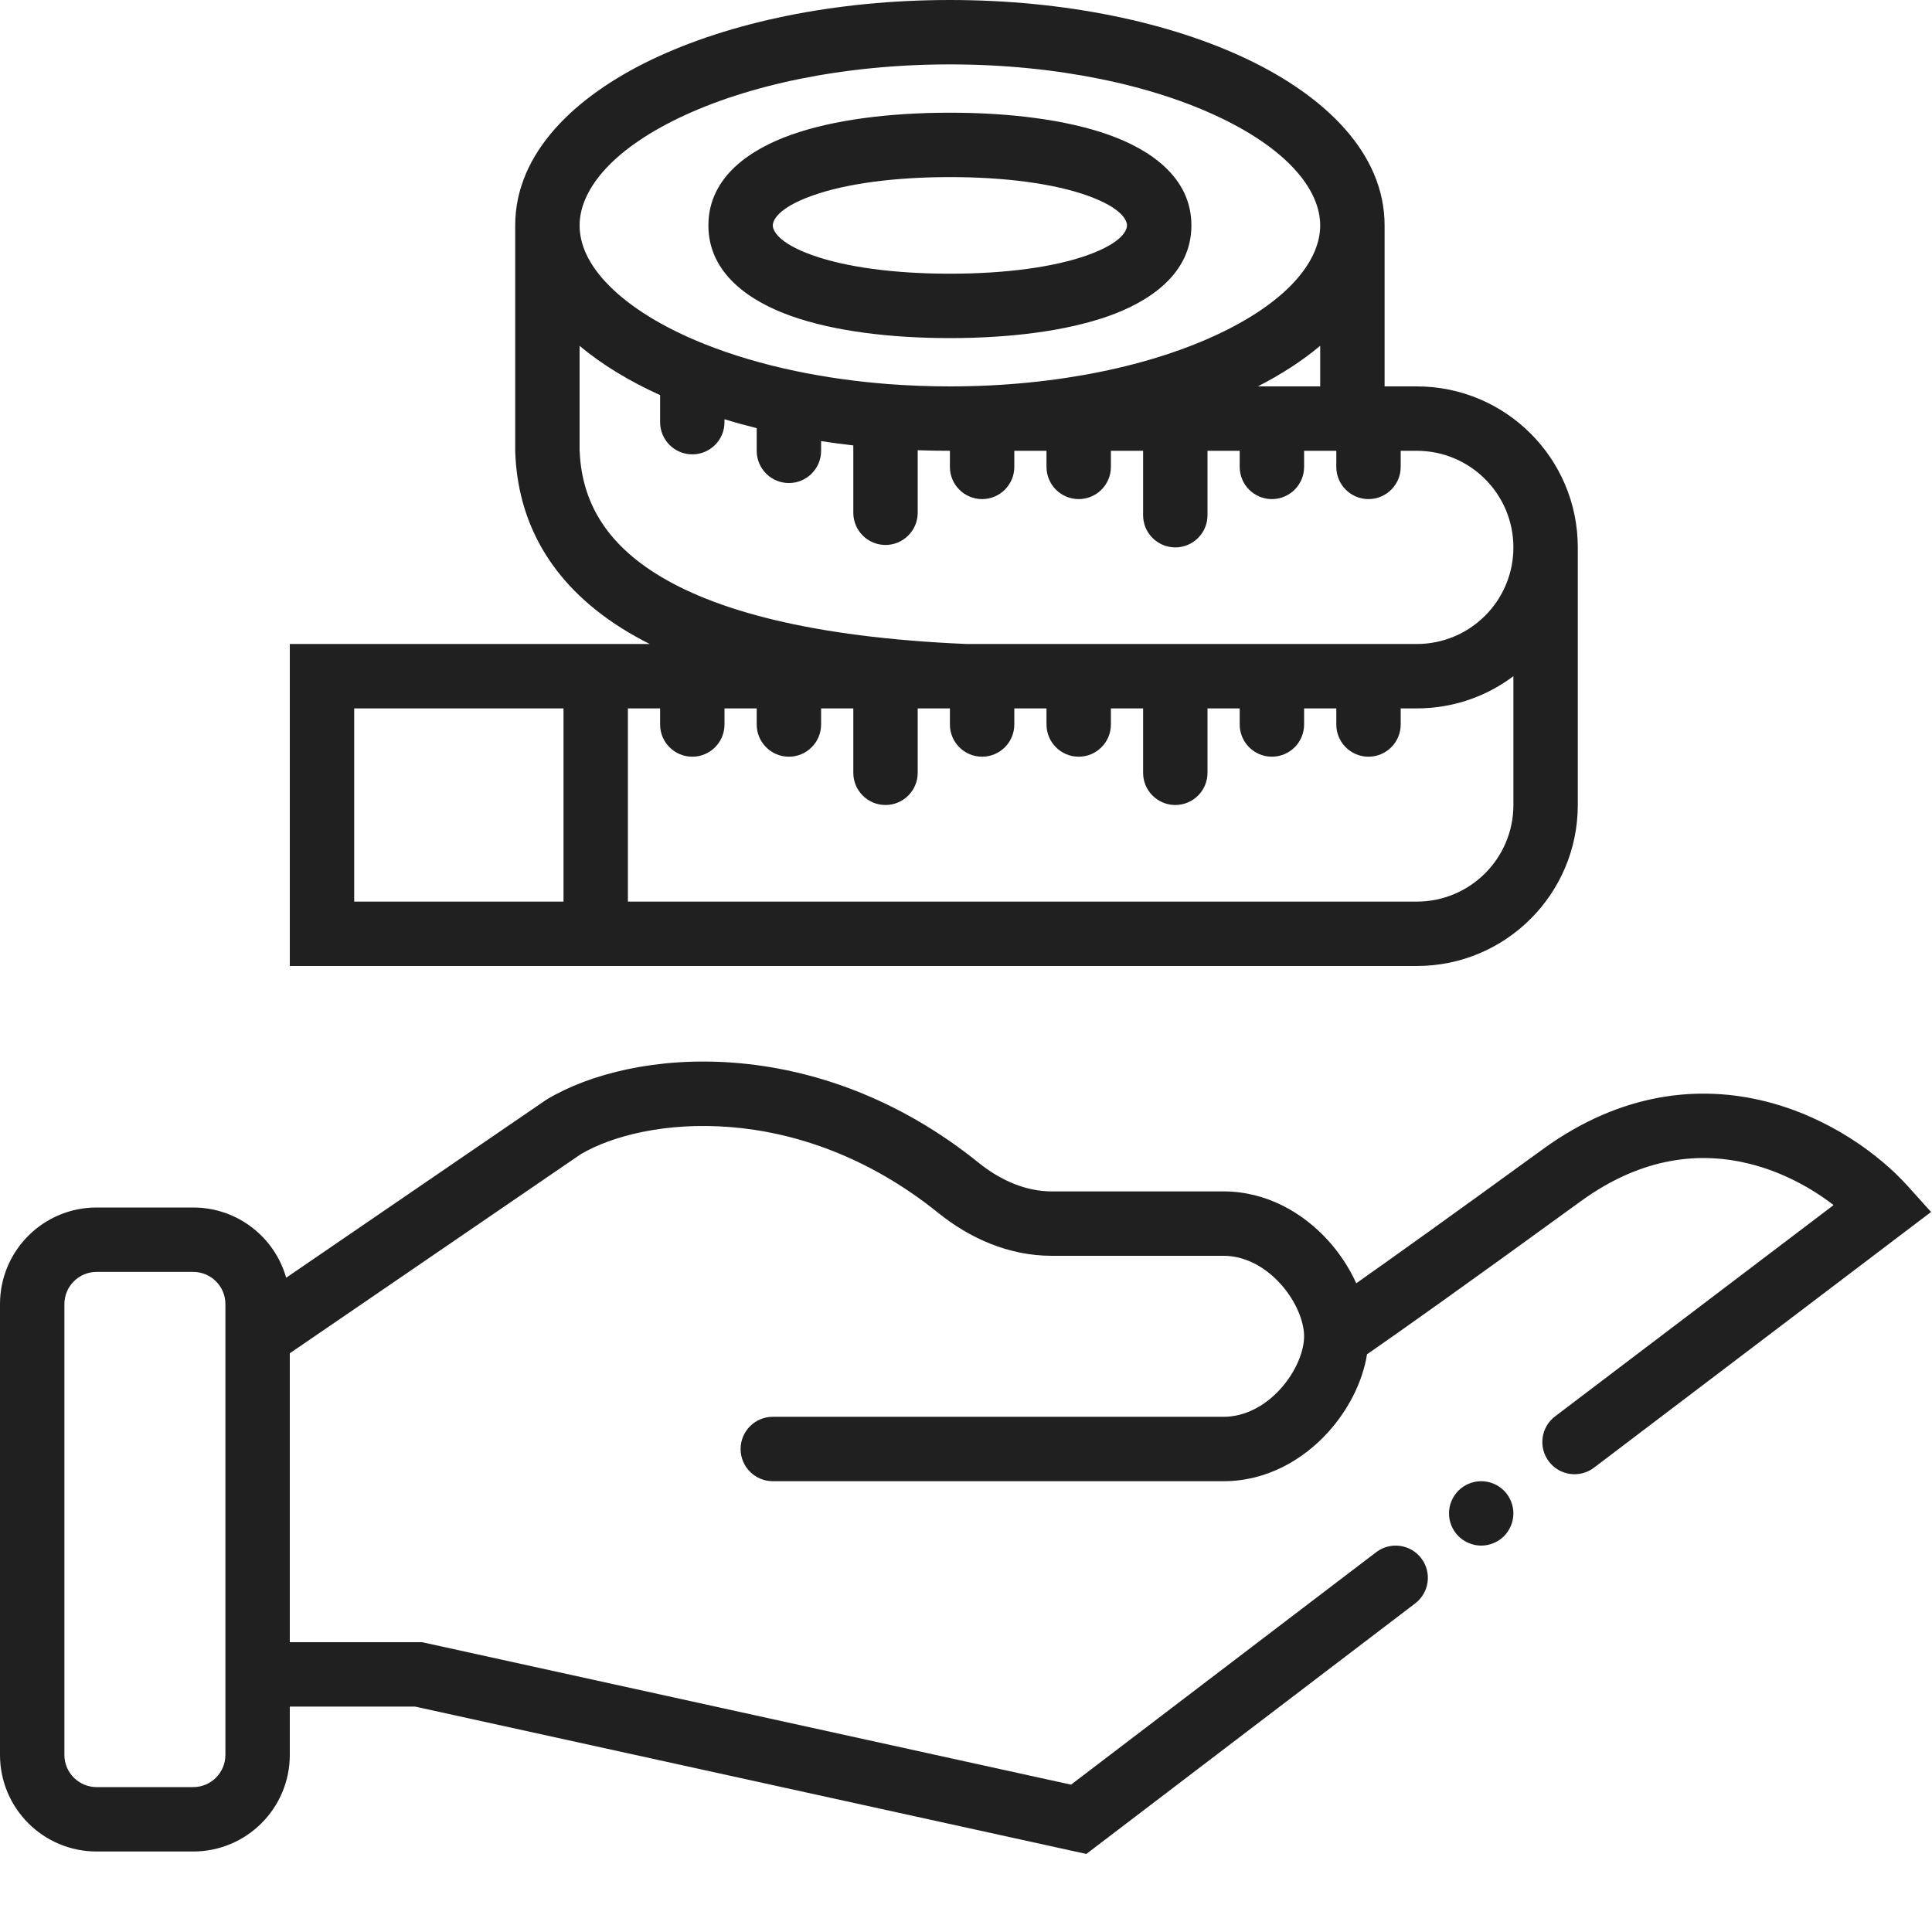 <svg width="60" height="60" viewBox="0 0 60 60" fill="none" xmlns="http://www.w3.org/2000/svg">
<path fill-rule="evenodd" clip-rule="evenodd" d="M18 7C18 5.948 18.922 4.701 21.094 3.659C23.194 2.651 26.164 2 29.5 2C32.836 2 35.806 2.651 37.906 3.659C40.078 4.701 41 5.948 41 7C41 8.052 40.078 9.299 37.906 10.341C35.806 11.349 32.836 12 29.5 12C28.845 12 28.202 11.975 27.577 11.927C26.569 11.849 25.606 11.711 24.705 11.522C23.666 11.304 22.713 11.019 21.872 10.682C20.579 10.165 19.584 9.54 18.927 8.881C18.274 8.227 18 7.589 18 7ZM39.063 12C39.772 11.637 40.432 11.216 41 10.739V12H39.5H39.063ZM43 7V12H44C46.761 12 49 14.239 49 17V25C49 27.761 46.761 30 44 30H18.5H10H9V29V21V20H10H18.5H20.178C19.867 19.844 19.576 19.68 19.303 19.508C17.022 18.071 16.073 16.121 16.001 14.035L16 14.017V14V7C16 4.739 17.876 2.985 20.228 1.856C22.653 0.692 25.932 0 29.5 0C33.068 0 36.347 0.692 38.772 1.856C41.124 2.985 43 4.739 43 7ZM41.5 14.5V14H40.5V14.5C40.5 15.052 40.052 15.5 39.5 15.5C38.948 15.5 38.5 15.052 38.5 14.5V14H37.5V16C37.5 16.552 37.052 17 36.5 17C35.948 17 35.5 16.552 35.5 16V14H34.5V14.5C34.5 15.052 34.052 15.5 33.5 15.5C32.948 15.5 32.5 15.052 32.5 14.5V14H31.5V14.5C31.5 15.052 31.052 15.5 30.5 15.5C29.948 15.5 29.5 15.052 29.5 14.5V14C29.164 14 28.83 13.994 28.5 13.982V15.924C28.5 16.476 28.052 16.924 27.5 16.924C26.948 16.924 26.5 16.476 26.5 15.924V13.833C26.162 13.794 25.828 13.75 25.5 13.699V14.001C25.5 14.553 25.052 15.001 24.5 15.001C23.948 15.001 23.5 14.553 23.5 14.001V13.297C23.159 13.212 22.825 13.12 22.5 13.02V13.11C22.5 13.663 22.052 14.11 21.5 14.11C20.948 14.11 20.5 13.663 20.5 13.11V12.271C19.546 11.838 18.697 11.326 18 10.741V13.982C18.054 15.404 18.66 16.739 20.369 17.815C22.148 18.936 25.157 19.793 30.021 20H30.5H33.5H36.5H39.5H42.5H44C45.657 20 47 18.657 47 17C47 15.343 45.657 14 44 14H43.5V14.5C43.5 15.052 43.052 15.5 42.5 15.5C41.948 15.5 41.5 15.052 41.5 14.5ZM22.5 22H23.5V22.5C23.5 23.052 23.948 23.5 24.5 23.5C25.052 23.5 25.5 23.052 25.5 22.5V22H26.5V24C26.5 24.552 26.948 25 27.5 25C28.052 25 28.5 24.552 28.5 24V22H29.5V22.5C29.5 23.052 29.948 23.5 30.5 23.5C31.052 23.5 31.5 23.052 31.5 22.5V22H32.5V22.5C32.5 23.052 32.948 23.5 33.5 23.5C34.052 23.5 34.5 23.052 34.5 22.5V22H35.5V24C35.5 24.552 35.948 25 36.5 25C37.052 25 37.5 24.552 37.5 24V22H38.5V22.5C38.5 23.052 38.948 23.5 39.5 23.5C40.052 23.5 40.5 23.052 40.5 22.5V22H41.5V22.5C41.5 23.052 41.948 23.5 42.5 23.5C43.052 23.5 43.5 23.052 43.5 22.5V22H44C45.126 22 46.164 21.628 47 21V25C47 26.657 45.657 28 44 28H19.5V22H20.5V22.5C20.5 23.052 20.948 23.5 21.5 23.5C22.052 23.5 22.5 23.052 22.5 22.5V22ZM17.5 22V28H11V22H17.5ZM24 7C24 6.87 24.118 6.469 25.239 6.071C26.266 5.706 27.764 5.5 29.5 5.5C31.236 5.5 32.734 5.706 33.761 6.071C34.882 6.469 35 6.87 35 7C35 7.13 34.882 7.531 33.761 7.929C32.734 8.294 31.236 8.5 29.5 8.5C27.764 8.5 26.266 8.294 25.239 7.929C24.118 7.531 24 7.13 24 7ZM29.5 3.5C27.646 3.5 25.894 3.716 24.569 4.186C23.337 4.624 22 5.474 22 7C22 8.526 23.337 9.376 24.569 9.814C25.894 10.284 27.646 10.5 29.5 10.5C31.354 10.5 33.106 10.284 34.431 9.814C35.663 9.376 37 8.526 37 7C37 5.474 35.663 4.624 34.431 4.186C33.106 3.716 31.354 3.5 29.5 3.5ZM18.039 35.843L9 42.027V51H13H13.108L13.214 51.023L33.262 55.424L42.738 48.205C43.177 47.87 43.804 47.955 44.139 48.394C44.474 48.833 44.389 49.461 43.95 49.795L34.106 57.295L33.738 57.576L33.286 57.477L12.892 53H9V54.5C9 56.157 7.657 57.5 6 57.5H3C1.343 57.5 0 56.157 0 54.5V40.5C0 38.843 1.343 37.5 3 37.5H6C7.373 37.5 8.531 38.422 8.887 39.681L16.935 34.175L16.96 34.158L16.985 34.142C19.654 32.541 25.363 32.054 30.395 36.112C31.09 36.672 31.878 37 32.657 37H32.67H32.683H32.697H32.71H32.723H32.736H32.75H32.763H32.776H32.789H32.803H32.816H32.829H32.842H32.855H32.868H32.882H32.895H32.908H32.921H32.934H32.948H32.961H32.974H32.987H33H33.013H33.026H33.04H33.053H33.066H33.079H33.092H33.105H33.118H33.132H33.145H33.158H33.171H33.184H33.197H33.21H33.223H33.236H33.249H33.263H33.276H33.289H33.302H33.315H33.328H33.341H33.354H33.367H33.38H33.393H33.406H33.419H33.432H33.445H33.458H33.471H33.484H33.497H33.51H33.523H33.536H33.549H33.562H33.575H33.588H33.601H33.614H33.626H33.639H33.652H33.665H33.678H33.691H33.704H33.717H33.73H33.742H33.755H33.768H33.781H33.794H33.807H33.819H33.832H33.845H33.858H33.871H33.883H33.896H33.909H33.922H33.934H33.947H33.96H33.973H33.985H33.998H34.011H34.023H34.036H34.049H34.062H34.074H34.087H34.099H34.112H34.125H34.137H34.15H34.163H34.175H34.188H34.2H34.213H34.226H34.238H34.251H34.263H34.276H34.288H34.301H34.313H34.326H34.338H34.351H34.363H34.376H34.388H34.401H34.413H34.425H34.438H34.45H34.463H34.475H34.487H34.5H34.512H34.525H34.537H34.549H34.562H34.574H34.586H34.599H34.611H34.623H34.635H34.648H34.66H34.672H34.684H34.697H34.709H34.721H34.733H34.745H34.757H34.77H34.782H34.794H34.806H34.818H34.83H34.842H34.854H34.866H34.878H34.891H34.903H34.914H34.926H34.938H34.95H34.962H34.974H34.986H34.998H35.01H35.022H35.034H35.046H35.058H35.07H35.081H35.093H35.105H35.117H35.129H35.141H35.152H35.164H35.176H35.188H35.199H35.211H35.223H35.235H35.246H35.258H35.27H35.281H35.293H35.304H35.316H35.328H35.339H35.351H35.362H35.374H35.385H35.397H35.408H35.42H35.431H35.443H35.454H35.466H35.477H35.489H35.5H35.511H35.523H35.534H35.545H35.557H35.568H35.579H35.591H35.602H35.613H35.624H35.636H35.647H35.658H35.669H35.68H35.691H35.703H35.714H35.725H35.736H35.747H35.758H35.769H35.78H35.791H35.802H35.813H35.824H35.835H35.846H35.857H35.868H35.879H35.89H35.901H35.911H35.922H35.933H35.944H35.955H35.965H35.976H35.987H35.998H36.008H36.019H36.03H36.041H36.051H36.062H36.072H36.083H36.094H36.104H36.115H36.125H36.136H36.146H36.157H36.167H36.178H36.188H36.199H36.209H36.219H36.23H36.24H36.25H36.261H36.271H36.281H36.291H36.302H36.312H36.322H36.332H36.343H36.353H36.363H36.373H36.383H36.393H36.403H36.413H36.423H36.433H36.443H36.453H36.463H36.473H36.483H36.493H36.503H36.513H36.523H36.533H36.542H36.552H36.562H36.572H36.581H36.591H36.601H36.611H36.62H36.63H36.639H36.649H36.659H36.668H36.678H36.687H36.697H36.706H36.716H36.725H36.735H36.744H36.754H36.763H36.772H36.782H36.791H36.8H36.81H36.819H36.828H36.837H36.846H36.856H36.865H36.874H36.883H36.892H36.901H36.91H36.919H36.928H36.937H36.946H36.955H36.964H36.973H36.982H36.991H37H37.009H37.017H37.026H37.035H37.044H37.053H37.061H37.07H37.079H37.087H37.096H37.104H37.113H37.122H37.13H37.139H37.147H37.156H37.164H37.172H37.181H37.189H37.198H37.206H37.214H37.223H37.231H37.239H37.247H37.255H37.264H37.272H37.28H37.288H37.296H37.304H37.312H37.32H37.328H37.336H37.344H37.352H37.36H37.368H37.376H37.384H37.392H37.399H37.407H37.415H37.423H37.43H37.438H37.446H37.453H37.461H37.468H37.476H37.484H37.491H37.499H37.506H37.514H37.521H37.528H37.536H37.543H37.55H37.558H37.565H37.572H37.579H37.587H37.594H37.601H37.608H37.615H37.622H37.629H37.636H37.643H37.65H37.657H37.664H37.671H37.678H37.685H37.692H37.699H37.705H37.712H37.719H37.725H37.732H37.739H37.745H37.752H37.759H37.765H37.772H37.778H37.785H37.791H37.797H37.804H37.81H37.817H37.823H37.829H37.835H37.842H37.848H37.854H37.86H37.866H37.873H37.879H37.885H37.891H37.897H37.903H37.909H37.914H37.92H37.926H37.932H37.938H37.944H37.949H37.955H37.961H37.967H37.972H37.978H37.983H37.989H37.995H38H38.001C39.343 37.001 40.47 37.673 41.236 38.514C41.596 38.909 41.9 39.367 42.12 39.853C43.225 39.074 45.094 37.74 47.912 35.691C50.365 33.907 52.798 33.695 54.831 34.205C56.818 34.703 58.384 35.876 59.243 36.831L59.971 37.639L59.104 38.296L49.503 45.58C49.063 45.914 48.436 45.828 48.102 45.388C47.768 44.948 47.854 44.321 48.294 43.987L56.944 37.425C56.273 36.907 55.377 36.404 54.344 36.145C52.852 35.771 51.035 35.893 49.088 37.309C45.428 39.971 43.348 41.441 42.454 42.059C42.314 42.932 41.861 43.802 41.24 44.485C40.474 45.328 39.347 46 38 46H24C23.448 46 23 45.552 23 45C23 44.448 23.448 44 24 44H38C38.653 44 39.276 43.672 39.76 43.14C40.256 42.594 40.5 41.949 40.5 41.5C40.5 41.052 40.256 40.408 39.758 39.861C39.271 39.328 38.648 39 37.999 39H37.995H37.989H37.983H37.978H37.972H37.967H37.961H37.955H37.949H37.944H37.938H37.932H37.926H37.92H37.914H37.909H37.903H37.897H37.891H37.885H37.879H37.873H37.866H37.86H37.854H37.848H37.842H37.835H37.829H37.823H37.817H37.81H37.804H37.797H37.791H37.785H37.778H37.772H37.765H37.759H37.752H37.745H37.739H37.732H37.725H37.719H37.712H37.705H37.699H37.692H37.685H37.678H37.671H37.664H37.657H37.65H37.643H37.636H37.629H37.622H37.615H37.608H37.601H37.594H37.587H37.579H37.572H37.565H37.558H37.55H37.543H37.536H37.528H37.521H37.514H37.506H37.499H37.491H37.484H37.476H37.468H37.461H37.453H37.446H37.438H37.43H37.423H37.415H37.407H37.399H37.392H37.384H37.376H37.368H37.36H37.352H37.344H37.336H37.328H37.32H37.312H37.304H37.296H37.288H37.28H37.272H37.264H37.255H37.247H37.239H37.231H37.223H37.214H37.206H37.198H37.189H37.181H37.172H37.164H37.156H37.147H37.139H37.13H37.122H37.113H37.104H37.096H37.087H37.079H37.07H37.061H37.053H37.044H37.035H37.026H37.017H37.009H37H36.991H36.982H36.973H36.964H36.955H36.946H36.937H36.928H36.919H36.91H36.901H36.892H36.883H36.874H36.865H36.856H36.846H36.837H36.828H36.819H36.81H36.8H36.791H36.782H36.772H36.763H36.754H36.744H36.735H36.725H36.716H36.706H36.697H36.687H36.678H36.668H36.659H36.649H36.639H36.63H36.62H36.611H36.601H36.591H36.581H36.572H36.562H36.552H36.542H36.533H36.523H36.513H36.503H36.493H36.483H36.473H36.463H36.453H36.443H36.433H36.423H36.413H36.403H36.393H36.383H36.373H36.363H36.353H36.343H36.332H36.322H36.312H36.302H36.291H36.281H36.271H36.261H36.25H36.24H36.23H36.219H36.209H36.199H36.188H36.178H36.167H36.157H36.146H36.136H36.125H36.115H36.104H36.094H36.083H36.072H36.062H36.051H36.041H36.03H36.019H36.008H35.998H35.987H35.976H35.965H35.955H35.944H35.933H35.922H35.911H35.901H35.89H35.879H35.868H35.857H35.846H35.835H35.824H35.813H35.802H35.791H35.78H35.769H35.758H35.747H35.736H35.725H35.714H35.703H35.691H35.68H35.669H35.658H35.647H35.636H35.624H35.613H35.602H35.591H35.579H35.568H35.557H35.545H35.534H35.523H35.511H35.5H35.489H35.477H35.466H35.454H35.443H35.431H35.42H35.408H35.397H35.385H35.374H35.362H35.351H35.339H35.328H35.316H35.304H35.293H35.281H35.27H35.258H35.246H35.235H35.223H35.211H35.199H35.188H35.176H35.164H35.152H35.141H35.129H35.117H35.105H35.093H35.081H35.07H35.058H35.046H35.034H35.022H35.01H34.998H34.986H34.974H34.962H34.95H34.938H34.926H34.914H34.903H34.891H34.878H34.866H34.854H34.842H34.83H34.818H34.806H34.794H34.782H34.77H34.757H34.745H34.733H34.721H34.709H34.697H34.684H34.672H34.66H34.648H34.635H34.623H34.611H34.599H34.586H34.574H34.562H34.549H34.537H34.525H34.512H34.5H34.487H34.475H34.463H34.45H34.438H34.425H34.413H34.401H34.388H34.376H34.363H34.351H34.338H34.326H34.313H34.301H34.288H34.276H34.263H34.251H34.238H34.226H34.213H34.2H34.188H34.175H34.163H34.15H34.137H34.125H34.112H34.099H34.087H34.074H34.062H34.049H34.036H34.023H34.011H33.998H33.985H33.973H33.96H33.947H33.934H33.922H33.909H33.896H33.883H33.871H33.858H33.845H33.832H33.819H33.807H33.794H33.781H33.768H33.755H33.742H33.73H33.717H33.704H33.691H33.678H33.665H33.652H33.639H33.626H33.614H33.601H33.588H33.575H33.562H33.549H33.536H33.523H33.51H33.497H33.484H33.471H33.458H33.445H33.432H33.419H33.406H33.393H33.38H33.367H33.354H33.341H33.328H33.315H33.302H33.289H33.276H33.263H33.249H33.236H33.223H33.21H33.197H33.184H33.171H33.158H33.145H33.132H33.118H33.105H33.092H33.079H33.066H33.053H33.04H33.026H33.013H33H32.987H32.974H32.961H32.948H32.934H32.921H32.908H32.895H32.882H32.868H32.855H32.842H32.829H32.816H32.803H32.789H32.776H32.763H32.75H32.736H32.723H32.71H32.697H32.683H32.67H32.657C31.314 39 30.097 38.441 29.14 37.669C24.758 34.136 19.981 34.697 18.039 35.843ZM3 39.5C2.448 39.5 2 39.948 2 40.5V54.5C2 55.052 2.448 55.5 3 55.5H6C6.552 55.5 7 55.052 7 54.5V52V41.5V40.5C7 39.948 6.552 39.5 6 39.5H3ZM46 48C46.263 48 46.521 47.893 46.707 47.707C46.893 47.521 47 47.263 47 47C47 46.736 46.893 46.479 46.707 46.293C46.521 46.106 46.263 46 46 46C45.737 46 45.479 46.106 45.293 46.293C45.107 46.479 45 46.736 45 47C45 47.263 45.107 47.521 45.293 47.707C45.479 47.893 45.737 48 46 48Z" fill="#202020"/>
</svg>
